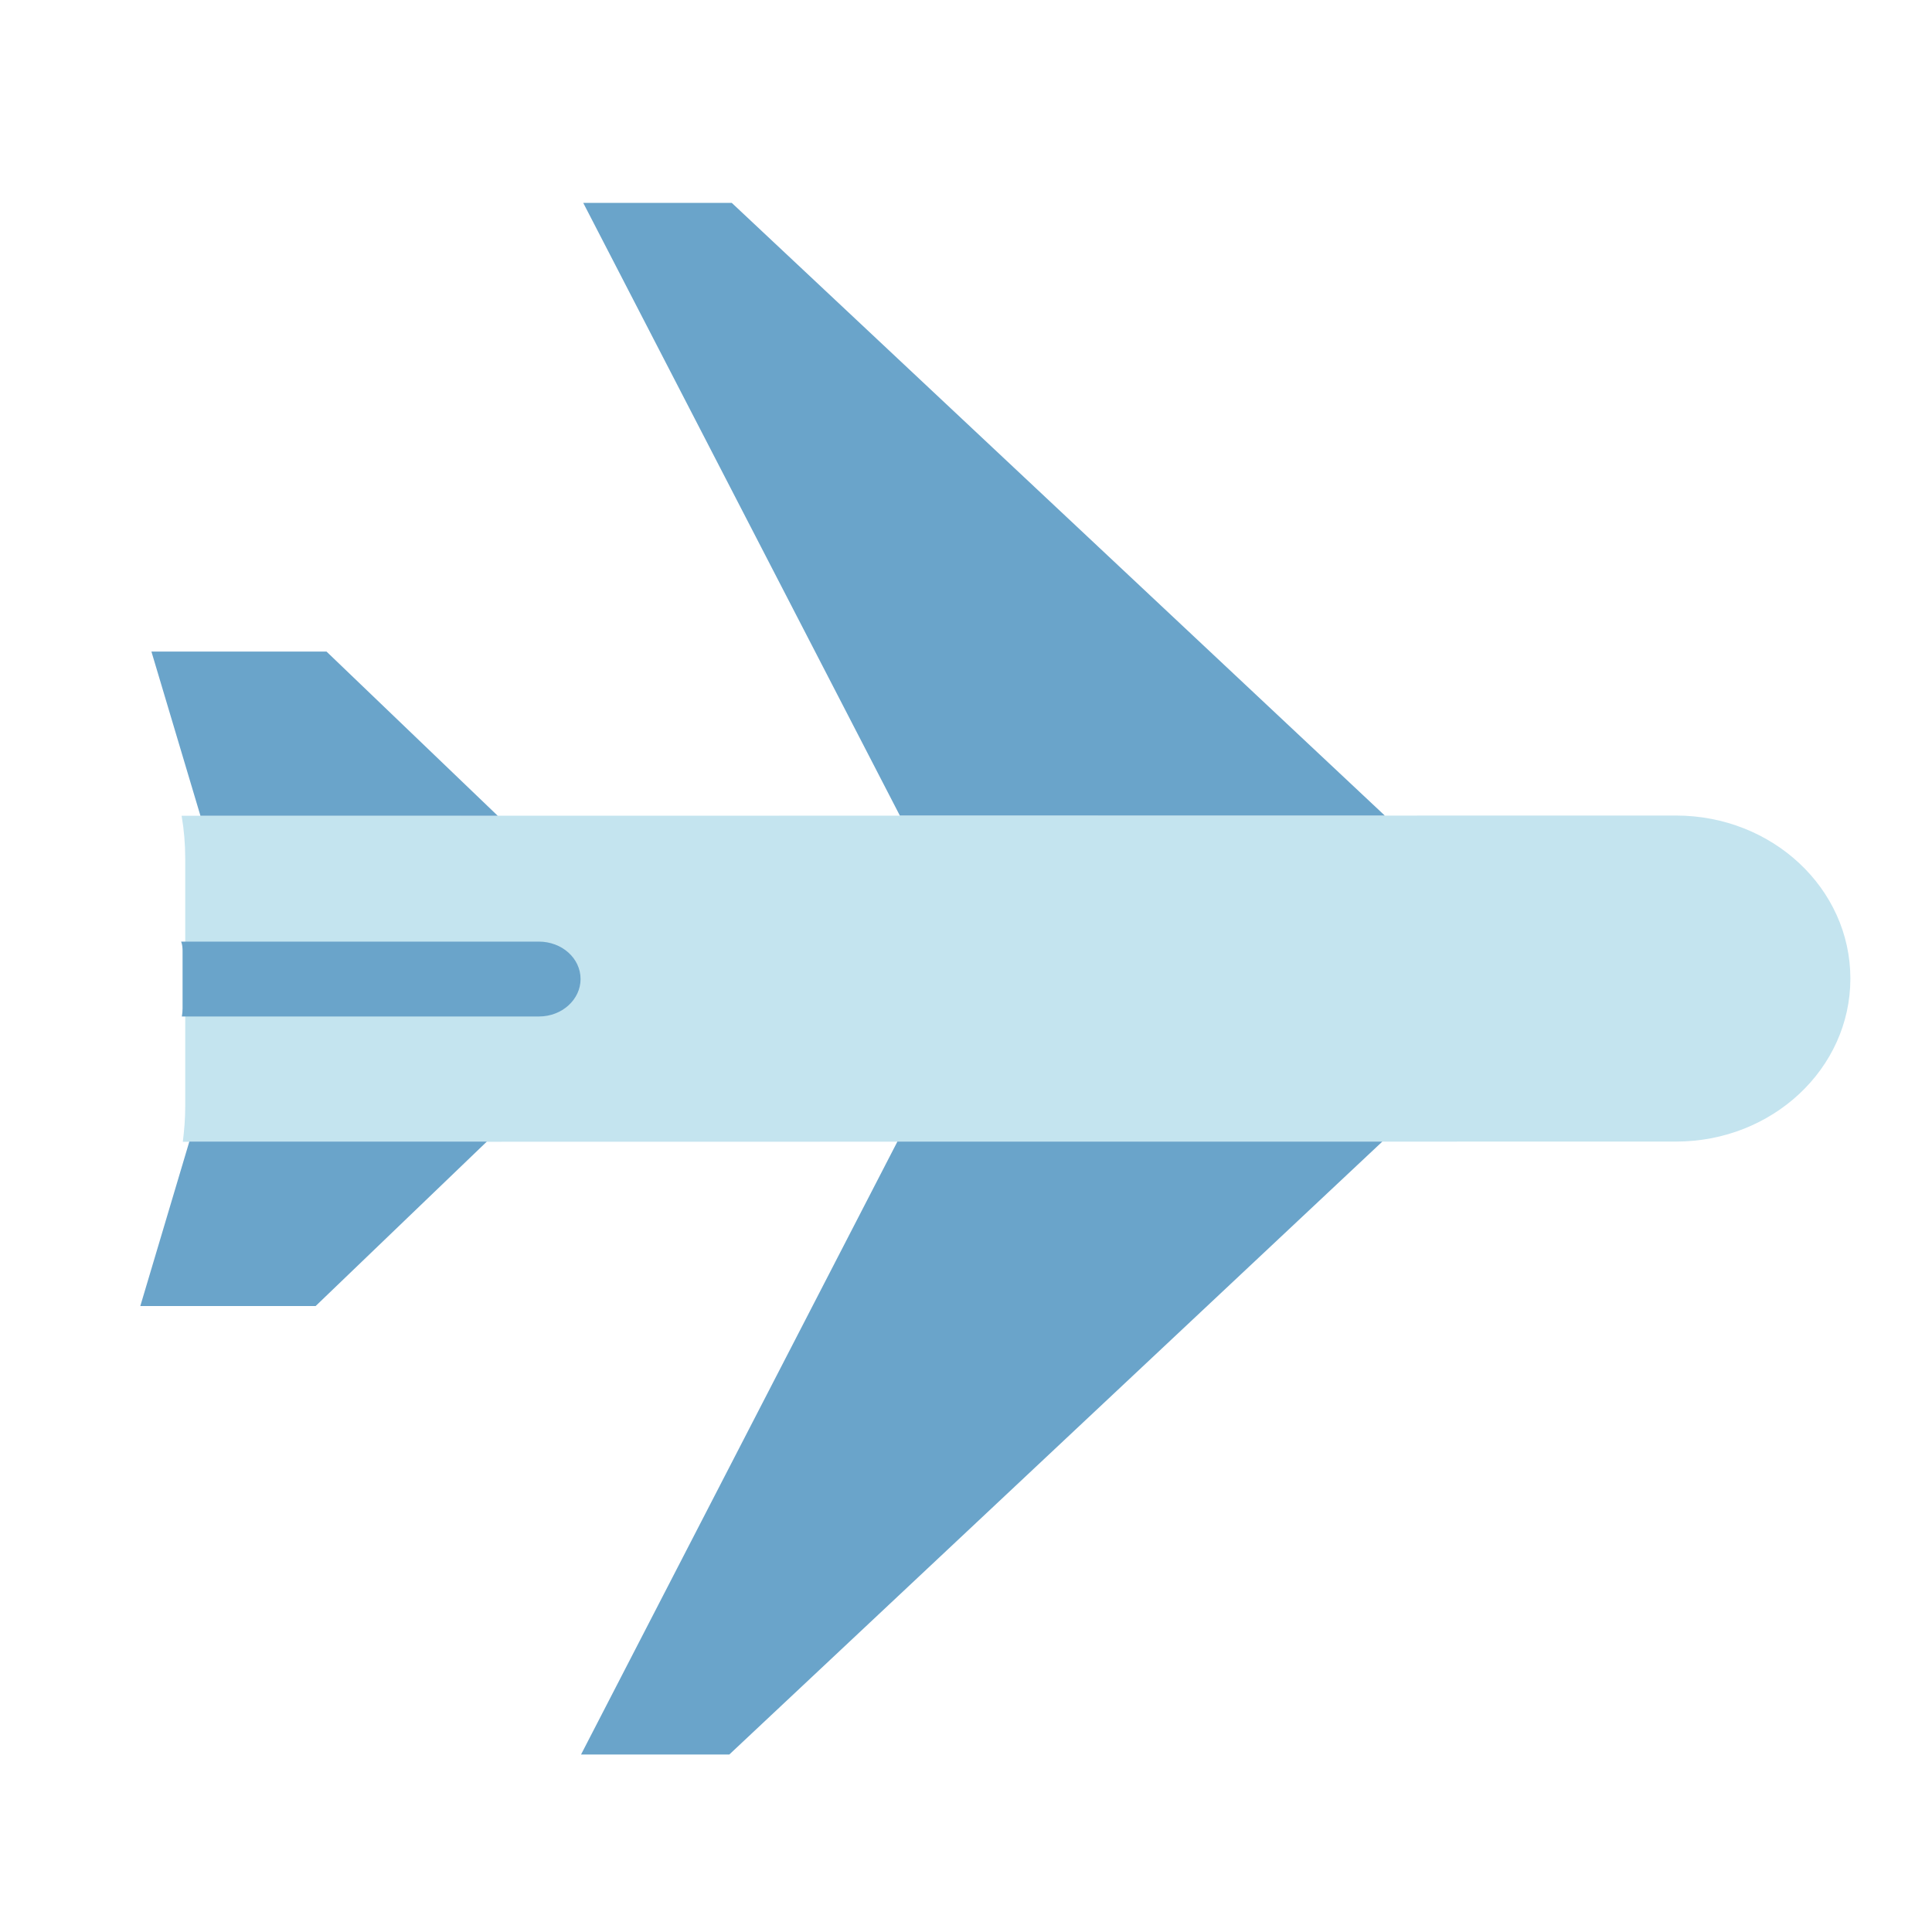 <?xml version="1.0" encoding="utf-8"?>
<!-- Generator: Adobe Illustrator 28.2.0, SVG Export Plug-In . SVG Version: 6.00 Build 0)  -->
<svg version="1.1" id="Layer_1" xmlns="http://www.w3.org/2000/svg" xmlns:xlink="http://www.w3.org/1999/xlink" x="0px" y="0px"
	 viewBox="0 0 800 800" style="enable-background:new 0 0 800 800;" xml:space="preserve">
<style type="text/css">
	.st0{fill:#C4E4EF;}
	.st1{fill:#6AA4CA;}
</style>
<path class="st0" d="M76.7,355.6l0,102.6c0,5-0.4,9.8-1,14.6l618.3-0.1c39.9,0,72.2-30.2,72.2-67.5c0-37.3-32.3-67.5-72.2-67.5
	l-618.8,0.1C76.2,343.6,76.7,349.5,76.7,355.6L76.7,355.6z"/>
<path class="st1" d="M572.4,472.7L302,726.5l-61.4,0l131-253.8L572.4,472.7z M201.6,472.7l-70.9,68.1l-72.6,0l20.3-68.1L201.6,472.7
	z M206.1,337.8l-70.9-68l-72.5,0l20.3,68L206.1,337.8z M573.4,337.7L303,84l-61.5,0l131.1,253.7L573.4,337.7z M75.6,393.9l0,23.6
	c0,1.1-0.1,2.3-0.3,3.4l147.9,0c9.5,0,17.2-7,17.2-15.5c0-8.6-7.7-15.5-17.3-15.5l-148.1,0C75.5,391.1,75.6,392.5,75.6,393.9
	L75.6,393.9z"/>
</svg>
